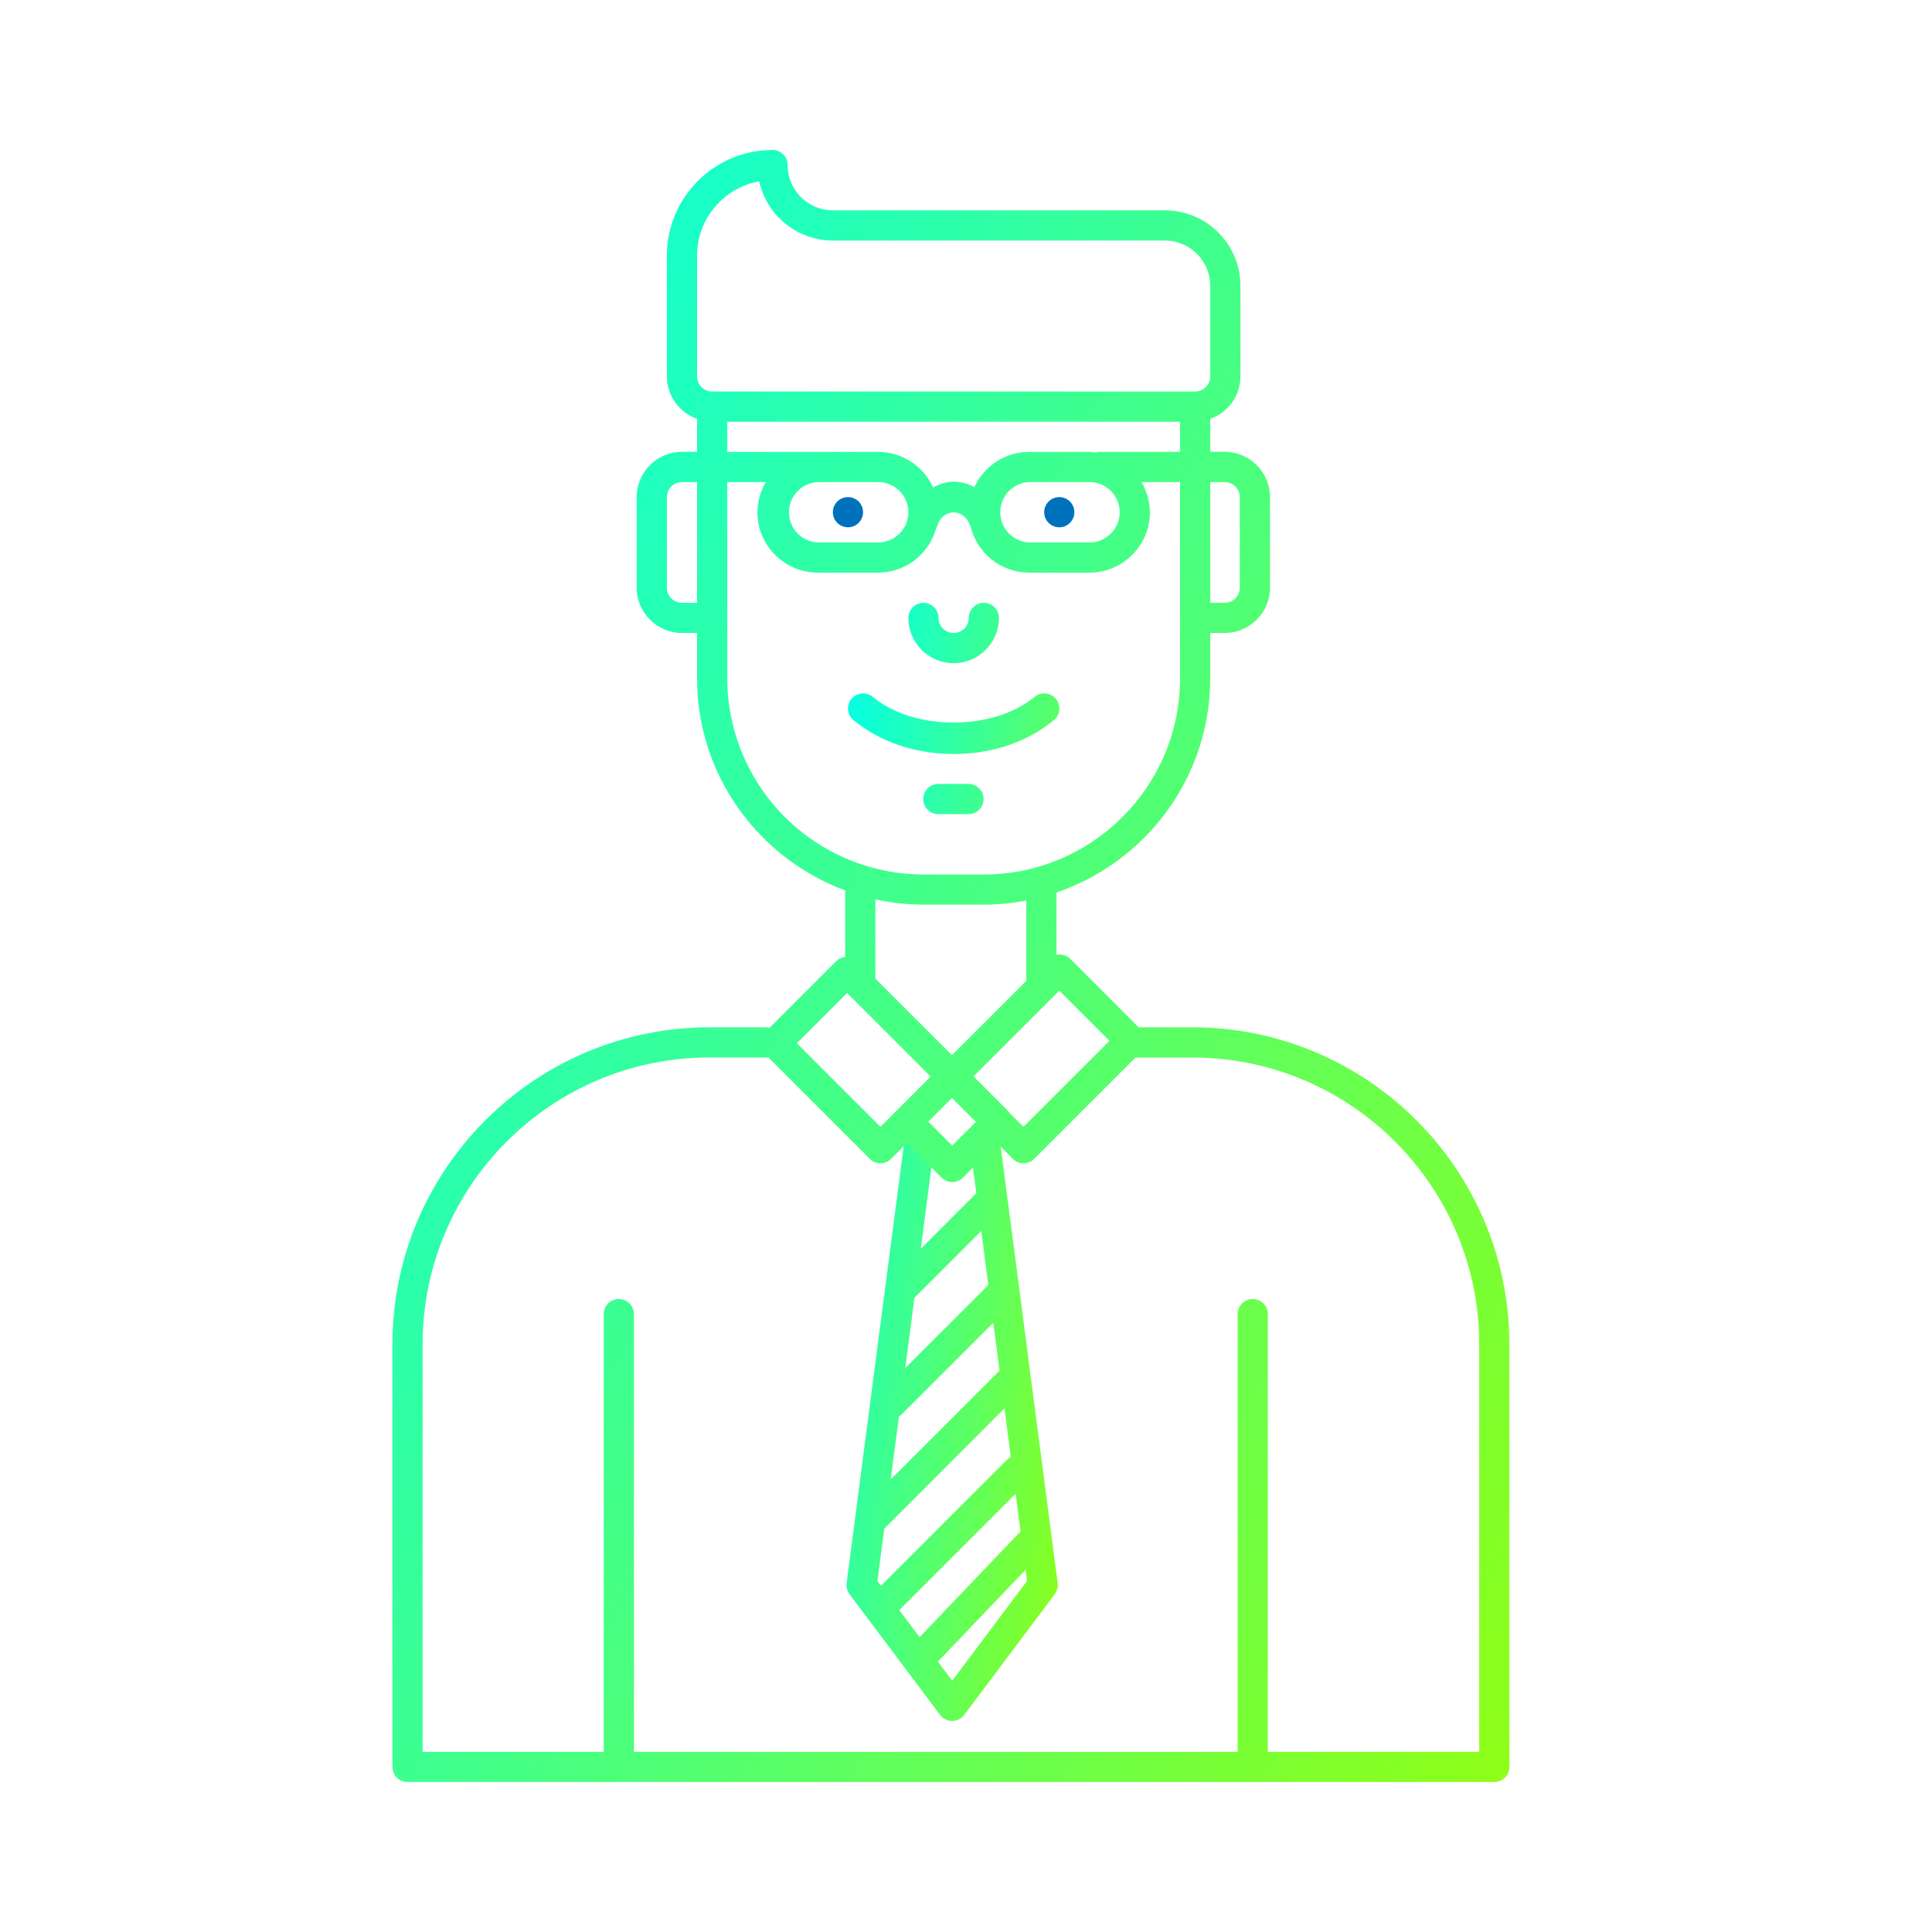 <svg width="64" height="64" viewBox="0 0 64 64" fill="none" xmlns="http://www.w3.org/2000/svg">
<path d="M28.09 17.467C28.366 17.467 28.59 17.243 28.59 16.967C28.59 16.691 28.366 16.467 28.09 16.467C27.814 16.467 27.59 16.691 27.59 16.967C27.59 17.243 27.814 17.467 28.09 17.467Z" fill="#0071BC"/>
<path d="M35.09 17.467C35.366 17.467 35.59 17.243 35.59 16.967C35.59 16.691 35.366 16.467 35.09 16.467C34.814 16.467 34.59 16.691 34.59 16.967C34.59 17.243 34.814 17.467 35.09 17.467Z" fill="#0071BC"/>
<path d="M33.105 37.638C33.08 37.514 33.008 37.404 32.905 37.33C32.802 37.256 32.674 37.224 32.548 37.241C32.422 37.257 32.307 37.321 32.226 37.419C32.145 37.516 32.105 37.641 32.112 37.768L32.342 39.527L30.502 41.367L30.972 37.768C30.989 37.636 30.954 37.503 30.873 37.398C30.792 37.293 30.672 37.224 30.541 37.207C30.409 37.189 30.276 37.225 30.171 37.306C30.065 37.387 29.997 37.506 29.979 37.638L28.045 52.444C28.029 52.574 28.063 52.705 28.141 52.809L31.141 56.809C31.188 56.871 31.248 56.921 31.318 56.956C31.387 56.99 31.464 57.008 31.541 57.008C31.619 57.008 31.695 56.99 31.765 56.956C31.834 56.921 31.895 56.871 31.941 56.809L34.941 52.809C35.019 52.704 35.054 52.574 35.037 52.444L33.105 37.638ZM30.291 42.993L32.506 40.778L32.74 42.568L29.987 45.321L30.291 42.993ZM29.778 46.923C29.798 46.908 29.822 46.9 29.84 46.882L32.904 43.818L33.111 45.405L29.505 49.01L29.778 46.923ZM29.066 52.372L29.294 50.626C29.303 50.618 29.315 50.615 29.324 50.606L33.274 46.656L33.485 48.269C33.442 48.292 33.399 48.314 33.363 48.35L29.184 52.53L29.066 52.372ZM29.79 53.337L33.644 49.483L33.807 50.731L30.462 54.233L29.79 53.337ZM31.543 55.676L31.069 55.043L33.973 52.003L34.021 52.372L31.543 55.676ZM31.591 21.969C32.418 21.969 33.091 21.296 33.091 20.469C33.091 20.337 33.039 20.209 32.945 20.116C32.851 20.022 32.724 19.969 32.591 19.969C32.459 19.969 32.331 20.022 32.238 20.116C32.144 20.209 32.091 20.337 32.091 20.469C32.091 20.602 32.039 20.729 31.945 20.823C31.851 20.916 31.724 20.969 31.591 20.969C31.459 20.969 31.331 20.916 31.238 20.823C31.144 20.729 31.091 20.602 31.091 20.469C31.091 20.337 31.039 20.209 30.945 20.116C30.851 20.022 30.724 19.969 30.591 19.969C30.459 19.969 30.331 20.022 30.238 20.116C30.144 20.209 30.091 20.337 30.091 20.469C30.091 21.296 30.764 21.969 31.591 21.969ZM31.083 26.969H32.083C32.216 26.969 32.343 26.916 32.437 26.823C32.531 26.729 32.583 26.602 32.583 26.469C32.583 26.337 32.531 26.209 32.437 26.116C32.343 26.022 32.216 25.969 32.083 25.969H31.083C30.951 25.969 30.823 26.022 30.73 26.116C30.636 26.209 30.583 26.337 30.583 26.469C30.583 26.602 30.636 26.729 30.73 26.823C30.823 26.916 30.951 26.969 31.083 26.969ZM34.911 23.854C34.962 23.812 35.004 23.761 35.034 23.703C35.065 23.644 35.084 23.581 35.09 23.515C35.096 23.45 35.089 23.384 35.07 23.321C35.05 23.259 35.019 23.2 34.977 23.15C34.935 23.099 34.883 23.057 34.825 23.027C34.767 22.996 34.703 22.977 34.638 22.971C34.573 22.965 34.507 22.972 34.444 22.991C34.381 23.011 34.323 23.042 34.272 23.084C32.903 24.221 30.274 24.219 28.912 23.084C28.81 23 28.679 22.959 28.547 22.971C28.415 22.983 28.293 23.047 28.207 23.148C28.123 23.25 28.082 23.381 28.094 23.513C28.106 23.645 28.17 23.767 28.271 23.852C29.143 24.578 30.322 24.977 31.591 24.977C32.859 24.978 34.039 24.579 34.911 23.854Z" fill="url(#paint0_linear_717_1877)"/>
<path d="M39.499 34.031H37.719L35.442 31.754C35.383 31.699 35.312 31.659 35.235 31.638C35.157 31.616 35.076 31.613 34.997 31.63V29.565C37.954 28.559 40.091 25.761 40.091 22.468V20.968H40.57C41.397 20.968 42.07 20.295 42.07 19.468V16.468C42.07 15.641 41.397 14.968 40.57 14.968H40.091V13.876C40.672 13.669 41.091 13.119 41.091 12.468V9.468C41.091 8.09 39.97 6.968 38.591 6.968H27.591C26.764 6.968 26.091 6.295 26.091 5.468C26.091 5.335 26.038 5.208 25.945 5.114C25.851 5.021 25.724 4.968 25.591 4.968C23.661 4.968 22.091 6.538 22.091 8.468V12.468C22.091 13.119 22.51 13.669 23.091 13.876V14.968H22.591C21.764 14.968 21.091 15.641 21.091 16.468V19.468C21.091 20.295 21.764 20.968 22.591 20.968H23.091V22.468C23.091 25.691 25.138 28.437 27.997 29.496V31.7C27.888 31.711 27.786 31.758 27.707 31.834L25.491 34.05C25.459 34.044 25.43 34.031 25.396 34.031H23.5C17.71 34.031 13 38.741 13 44.531V58.531C13 58.664 13.053 58.791 13.146 58.885C13.24 58.978 13.367 59.031 13.5 59.031H49.5C49.633 59.031 49.76 58.978 49.854 58.885C49.947 58.791 50 58.664 50 58.531V44.531C49.999 38.742 45.289 34.031 39.499 34.031ZM23.091 19.969H22.591C22.458 19.969 22.331 19.916 22.237 19.823C22.144 19.729 22.091 19.602 22.091 19.469V16.469C22.091 16.336 22.144 16.209 22.237 16.115C22.331 16.022 22.458 15.969 22.591 15.969H23.091V19.969ZM35.089 32.815L36.753 34.479L33.904 37.327L33.428 36.851C33.416 36.836 33.41 36.817 33.396 36.803L32.249 35.656L34.849 33.056L34.853 33.052L35.089 32.815ZM32.328 37.164L31.543 37.949L30.75 37.156L31.535 36.371L32.328 37.164ZM28.99 32.41C28.991 32.397 28.997 32.387 28.997 32.374V29.794C29.521 29.909 30.055 29.967 30.591 29.968H32.591C33.072 29.968 33.541 29.918 33.997 29.831V32.492L31.535 34.954L28.99 32.41ZM39.091 14.969H36.403C36.366 14.969 36.333 14.982 36.299 14.99C36.23 14.983 36.162 14.969 36.091 14.969H34.091C33.287 14.969 32.596 15.449 32.279 16.136C32.069 16.022 31.835 15.96 31.597 15.955C31.349 15.955 31.121 16.034 30.909 16.146C30.751 15.796 30.496 15.499 30.173 15.291C29.851 15.082 29.476 14.971 29.092 14.97H27.092L27.078 14.971L27.071 14.97H24.092V13.97H39.092V14.969H39.091ZM37.091 16.969C37.091 17.52 36.643 17.969 36.091 17.969H34.091C33.834 17.957 33.59 17.847 33.412 17.661C33.234 17.474 33.135 17.227 33.135 16.969C33.135 16.711 33.234 16.463 33.412 16.277C33.59 16.091 33.834 15.98 34.091 15.969H36.091C36.356 15.969 36.611 16.074 36.798 16.262C36.986 16.449 37.091 16.704 37.091 16.969ZM30.091 16.969C30.091 17.52 29.643 17.969 29.091 17.969H27.091C26.834 17.957 26.59 17.847 26.412 17.661C26.234 17.474 26.135 17.227 26.135 16.969C26.135 16.711 26.234 16.463 26.412 16.277C26.59 16.091 26.834 15.98 27.091 15.969H29.091C29.356 15.969 29.611 16.074 29.798 16.262C29.986 16.449 30.091 16.704 30.091 16.969ZM40.57 15.969C40.703 15.969 40.83 16.022 40.924 16.115C41.017 16.209 41.07 16.336 41.07 16.469V19.469C41.07 19.602 41.017 19.729 40.924 19.823C40.83 19.916 40.703 19.969 40.57 19.969H40.091V15.969H40.57ZM23.091 12.469V8.469C23.091 7.241 23.981 6.217 25.15 6.008C25.273 6.564 25.582 7.061 26.026 7.417C26.47 7.774 27.022 7.968 27.591 7.969H38.591C39.418 7.969 40.091 8.642 40.091 9.469V12.469C40.091 12.602 40.038 12.729 39.945 12.822C39.851 12.916 39.724 12.969 39.591 12.969H23.591C23.458 12.969 23.331 12.916 23.237 12.822C23.144 12.729 23.091 12.602 23.091 12.469ZM24.091 22.469V15.969H25.369C25.189 16.272 25.093 16.617 25.091 16.969C25.091 18.072 25.988 18.969 27.091 18.969H29.091C30.013 18.969 30.785 18.338 31.015 17.487C31.027 17.461 31.045 17.44 31.052 17.412C31.191 16.901 31.89 16.756 32.143 17.417C32.144 17.42 32.148 17.422 32.148 17.425C32.251 17.863 32.499 18.254 32.851 18.535C33.204 18.815 33.641 18.968 34.091 18.969H36.091C37.194 18.969 38.091 18.072 38.091 16.969C38.091 16.603 37.985 16.264 37.813 15.969H39.091V22.469C39.091 26.053 36.175 28.969 32.591 28.969H30.591C28.868 28.967 27.216 28.281 25.997 27.063C24.779 25.844 24.093 24.192 24.091 22.469ZM28.061 32.895L30.83 35.663L29.166 37.327L26.397 34.559L28.061 32.895ZM48.999 58.031H41.99C41.991 58.015 41.999 58.002 41.999 57.986V43.531C41.999 43.398 41.946 43.271 41.853 43.177C41.759 43.084 41.632 43.031 41.499 43.031C41.366 43.031 41.239 43.084 41.145 43.177C41.052 43.271 40.999 43.398 40.999 43.531V50.758V57.986C40.999 58.002 41.007 58.015 41.008 58.031H20.99C20.991 58.015 20.999 58.002 20.999 57.986V43.531C20.999 43.398 20.946 43.271 20.853 43.177C20.759 43.084 20.632 43.031 20.499 43.031C20.366 43.031 20.239 43.084 20.145 43.177C20.052 43.271 19.999 43.398 19.999 43.531V57.986C19.999 58.002 20.007 58.015 20.008 58.031H13.999V44.531C13.999 39.293 18.261 35.031 23.499 35.031H25.395C25.413 35.031 25.427 35.023 25.445 35.021L28.811 38.387C28.857 38.434 28.912 38.471 28.973 38.496C29.034 38.522 29.099 38.535 29.165 38.535C29.231 38.535 29.296 38.522 29.357 38.496C29.418 38.471 29.473 38.434 29.519 38.387L30.043 37.863L31.19 39.01C31.236 39.057 31.291 39.094 31.352 39.119C31.413 39.145 31.478 39.158 31.544 39.158C31.61 39.158 31.675 39.145 31.736 39.119C31.797 39.094 31.852 39.057 31.898 39.01L33.036 37.872L33.552 38.388C33.598 38.435 33.653 38.472 33.714 38.497C33.775 38.523 33.84 38.536 33.906 38.536C33.972 38.536 34.037 38.523 34.098 38.497C34.159 38.472 34.214 38.435 34.26 38.388L37.617 35.032H39.501C44.739 35.032 49.001 39.294 49.001 44.532V58.031H48.999Z" fill="url(#paint1_linear_717_1877)"/>
<defs>
<linearGradient id="paint0_linear_717_1877" x1="28.046" y1="24.232" x2="40.643" y2="25.98" gradientUnits="userSpaceOnUse">
<stop stop-color="#07FFE1"/>
<stop offset="1" stop-color="#9DFF00"/>
</linearGradient>
<linearGradient id="paint1_linear_717_1877" x1="13.024" y1="11.19" x2="66.969" y2="38.11" gradientUnits="userSpaceOnUse">
<stop stop-color="#07FFE1"/>
<stop offset="1" stop-color="#9DFF00"/>
</linearGradient>
</defs>
</svg>
